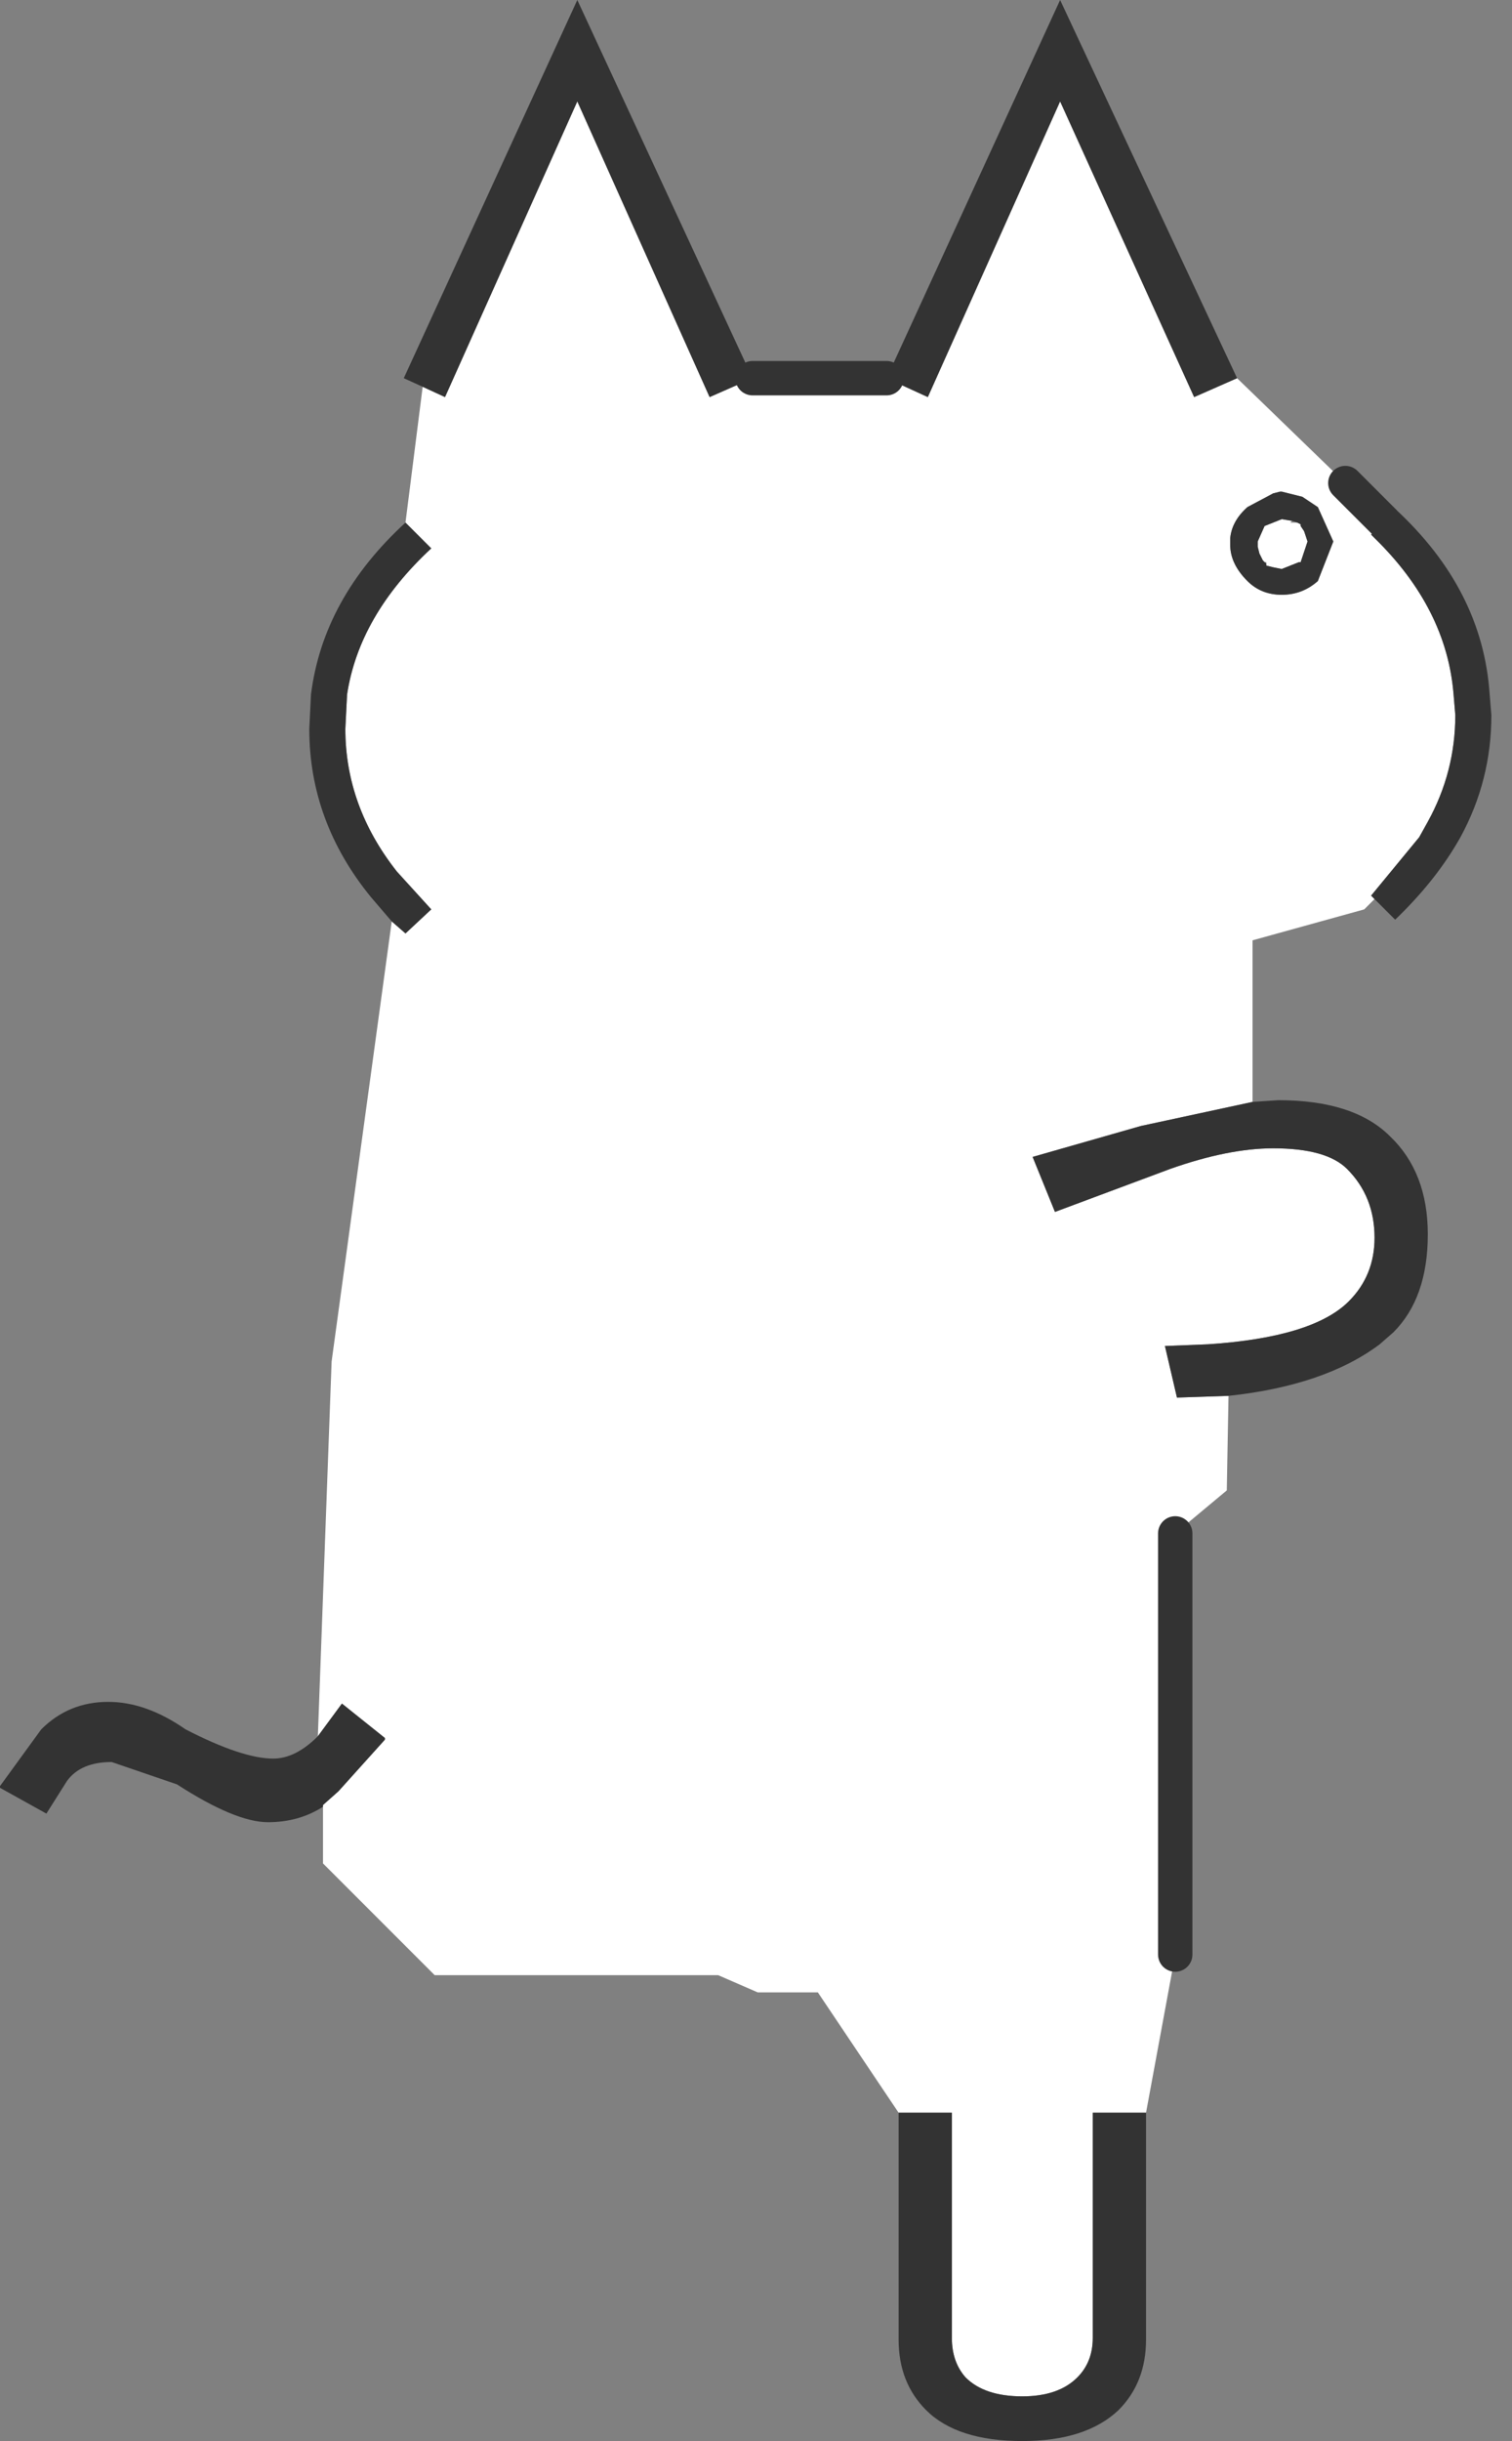 <?xml version="1.0" encoding="utf-8"?>
<svg version="1.1" id="Layer_1"
xmlns="http://www.w3.org/2000/svg"
xmlns:xlink="http://www.w3.org/1999/xlink"
xmlns:author="http://www.sothink.com"
width="44px" height="71px"
xml:space="preserve">
<rect width="100%" height="100%" fill="#808080" stroke="none"/>
<g id="763" transform="matrix(1, 0, 0, 1, 21.55, 71)">
<path style="fill:#FFFFFF;fill-opacity:1" d="M17.6,-56.95L18.7 -55.85L18.35 -55.45L18.45 -55.35Q20.55 -53.3 20.75 -50.8L20.8 -50.2Q20.8 -48.55 20 -47.1L19.75 -46.65L18.35 -44.95L18.45 -44.85L18.15 -44.55L14.9 -43.65L14.9 -38.95L11.65 -38.25L8.5 -37.35L9.15 -35.75L12.5 -37Q14.2 -37.6 15.5 -37.6Q17.05 -37.6 17.65 -37Q18.45 -36.2 18.45 -35Q18.45 -33.9 17.7 -33.15Q16.65 -32.1 13.6 -31.9L12.35 -31.85L12.7 -30.35L14.2 -30.4L14.15 -27.65L12.65 -26.4L12.65 -14.15L11.8 -9.55L10.25 -9.55L10.25 -3Q10.25 -2.3 9.8 -1.85Q9.25 -1.3 8.2 -1.3Q7.1 -1.3 6.55 -1.85Q6.15 -2.3 6.15 -3L6.15 -9.55L4.6 -9.55L2.25 -13.05L0.5 -13.05L-0.65 -13.55L-8.9 -13.55L-12.15 -16.8L-12.15 -18.45L-12.15 -18.5L-11.7 -18.9L-10.35 -20.4L-10.35 -20.45L-11.6 -21.45L-12.3 -20.5L-11.9 -31.4L-10.15 -44.2L-9.75 -43.85L-9 -44.55L-10 -45.65Q-11.5 -47.55 -11.5 -49.8L-11.45 -50.8Q-11.1 -53.1 -9 -55.05L-9.75 -55.8L-9.25 -59.75L-8.6 -59.45L-4.75 -68.05L-0.9 -59.45L0.35 -60L4.25 -60L5.45 -59.45L9.3 -68.05L13.2 -59.45L14.45 -60L17.6 -56.95M15.5,-56.65L14.75 -56.25Q14.3 -55.85 14.25 -55.35L14.25 -55.25L14.25 -55.15Q14.25 -54.6 14.75 -54.1Q15.15 -53.7 15.75 -53.7Q16.35 -53.7 16.8 -54.1L17.25 -55.25L16.8 -56.25L16.35 -56.55L15.75 -56.7L15.7 -56.7L15.5 -56.65M16,-55.8L16.2 -55.8L16.3 -55.75L16.3 -55.7L16.4 -55.55L16.5 -55.25L16.3 -54.65L16.25 -54.65L15.75 -54.45L15.5 -54.5L15.3 -54.55L15.3 -54.6L15.3 -54.65L15.25 -54.65L15.2 -54.7L15.1 -54.9L15.05 -55.1L15.05 -55.25L15.25 -55.7L15.75 -55.9L16.05 -55.85L16 -55.8" />
<path style="fill:#333333;fill-opacity:1" d="M9.3,-71L14.45 -60L13.2 -59.45L9.3 -68.05L5.45 -59.45L4.25 -60L9.3 -71M-9.8,-60L-4.75 -71L0.35 -60L-0.9 -59.45L-4.75 -68.05L-8.6 -59.45L-9.25 -59.75L-9.8 -60M-10.75,-44.9Q-12.55 -47.1 -12.55 -49.8L-12.5 -50.8Q-12.15 -53.6 -9.75 -55.8L-9 -55.05Q-11.1 -53.1 -11.45 -50.8L-11.5 -49.8Q-11.5 -47.55 -10 -45.65L-9 -44.55L-9.75 -43.85L-10.15 -44.2L-10.75 -44.9M-13.75,-18Q-14.7 -18 -16.4 -19.1L-18.3 -19.75Q-19.2 -19.75 -19.6 -19.2L-20.2 -18.25L-21.55 -19L-21.55 -19.05L-20.35 -20.7Q-19.55 -21.5 -18.4 -21.5Q-17.3 -21.5 -16.15 -20.7Q-14.5 -19.85 -13.6 -19.85Q-12.95 -19.85 -12.3 -20.5L-11.6 -21.45L-10.35 -20.45L-10.35 -20.4L-11.7 -18.9L-12.15 -18.5L-12.15 -18.45Q-12.85 -18 -13.75 -18M11.8,-2.95Q11.8 -1.7 11 -0.9Q10.05 0 8.2 0Q6.3 0 5.4 -0.9Q4.6 -1.7 4.6 -2.95L4.6 -9.55L6.15 -9.55L6.15 -3Q6.15 -2.3 6.55 -1.85Q7.1 -1.3 8.2 -1.3Q9.25 -1.3 9.8 -1.85Q10.25 -2.3 10.25 -3L10.25 -9.55L11.8 -9.55L11.8 -2.95M15.65,-39Q17.85 -39 18.9 -37.95Q20 -36.9 20 -35.1Q20 -33.25 19 -32.25L18.6 -31.9Q17 -30.7 14.2 -30.4L12.7 -30.35L12.35 -31.85L13.6 -31.9Q16.65 -32.1 17.7 -33.15Q18.45 -33.9 18.45 -35Q18.45 -36.2 17.65 -37Q17.05 -37.6 15.5 -37.6Q14.2 -37.6 12.5 -37L9.15 -35.75L8.5 -37.35L11.65 -38.25L14.9 -38.95L15.65 -39M18.75,-55.85L19.05 -56.2Q21.6 -53.85 21.8 -50.8L21.85 -50.2Q21.85 -48.3 20.95 -46.65Q20.25 -45.4 19.05 -44.25L18.45 -44.85L18.35 -44.95L19.75 -46.65L20 -47.1Q20.8 -48.55 20.8 -50.2L20.75 -50.8Q20.55 -53.3 18.45 -55.35L18.35 -55.45L18.7 -55.85L18.75 -55.85M15.7,-56.7L15.75 -56.7L16.35 -56.55L16.8 -56.25L17.25 -55.25L16.8 -54.1Q16.35 -53.7 15.75 -53.7Q15.15 -53.7 14.75 -54.1Q14.25 -54.6 14.25 -55.15L14.25 -55.25L14.25 -55.35Q14.3 -55.85 14.75 -56.25L15.5 -56.65L15.7 -56.7M15.3,-54.6L15.3 -54.55L15.5 -54.5L15.75 -54.45L16.25 -54.65L16.3 -54.65L16.5 -55.25L16.4 -55.55L16.3 -55.7L16.3 -55.75L16.2 -55.8L16.05 -55.85L15.75 -55.9L15.25 -55.7L15.05 -55.25L15.05 -55.1L15.1 -54.9L15.2 -54.7L15.25 -54.65L15.3 -54.6" />
<path style="fill:#FF0000;fill-opacity:1" d="M18.75,-55.85L18.7 -55.85L17.6 -56.95L18.75 -55.85" />
<path style="fill:none;stroke-width:1;stroke-linecap:round;stroke-linejoin:round;stroke-miterlimit:3;stroke:#333333;stroke-opacity:1" d="M4.25,-60L0.35 -60M12.65,-14.15L12.65 -26.4M18.7,-55.85L17.6 -56.95" />
</g>
</svg>
